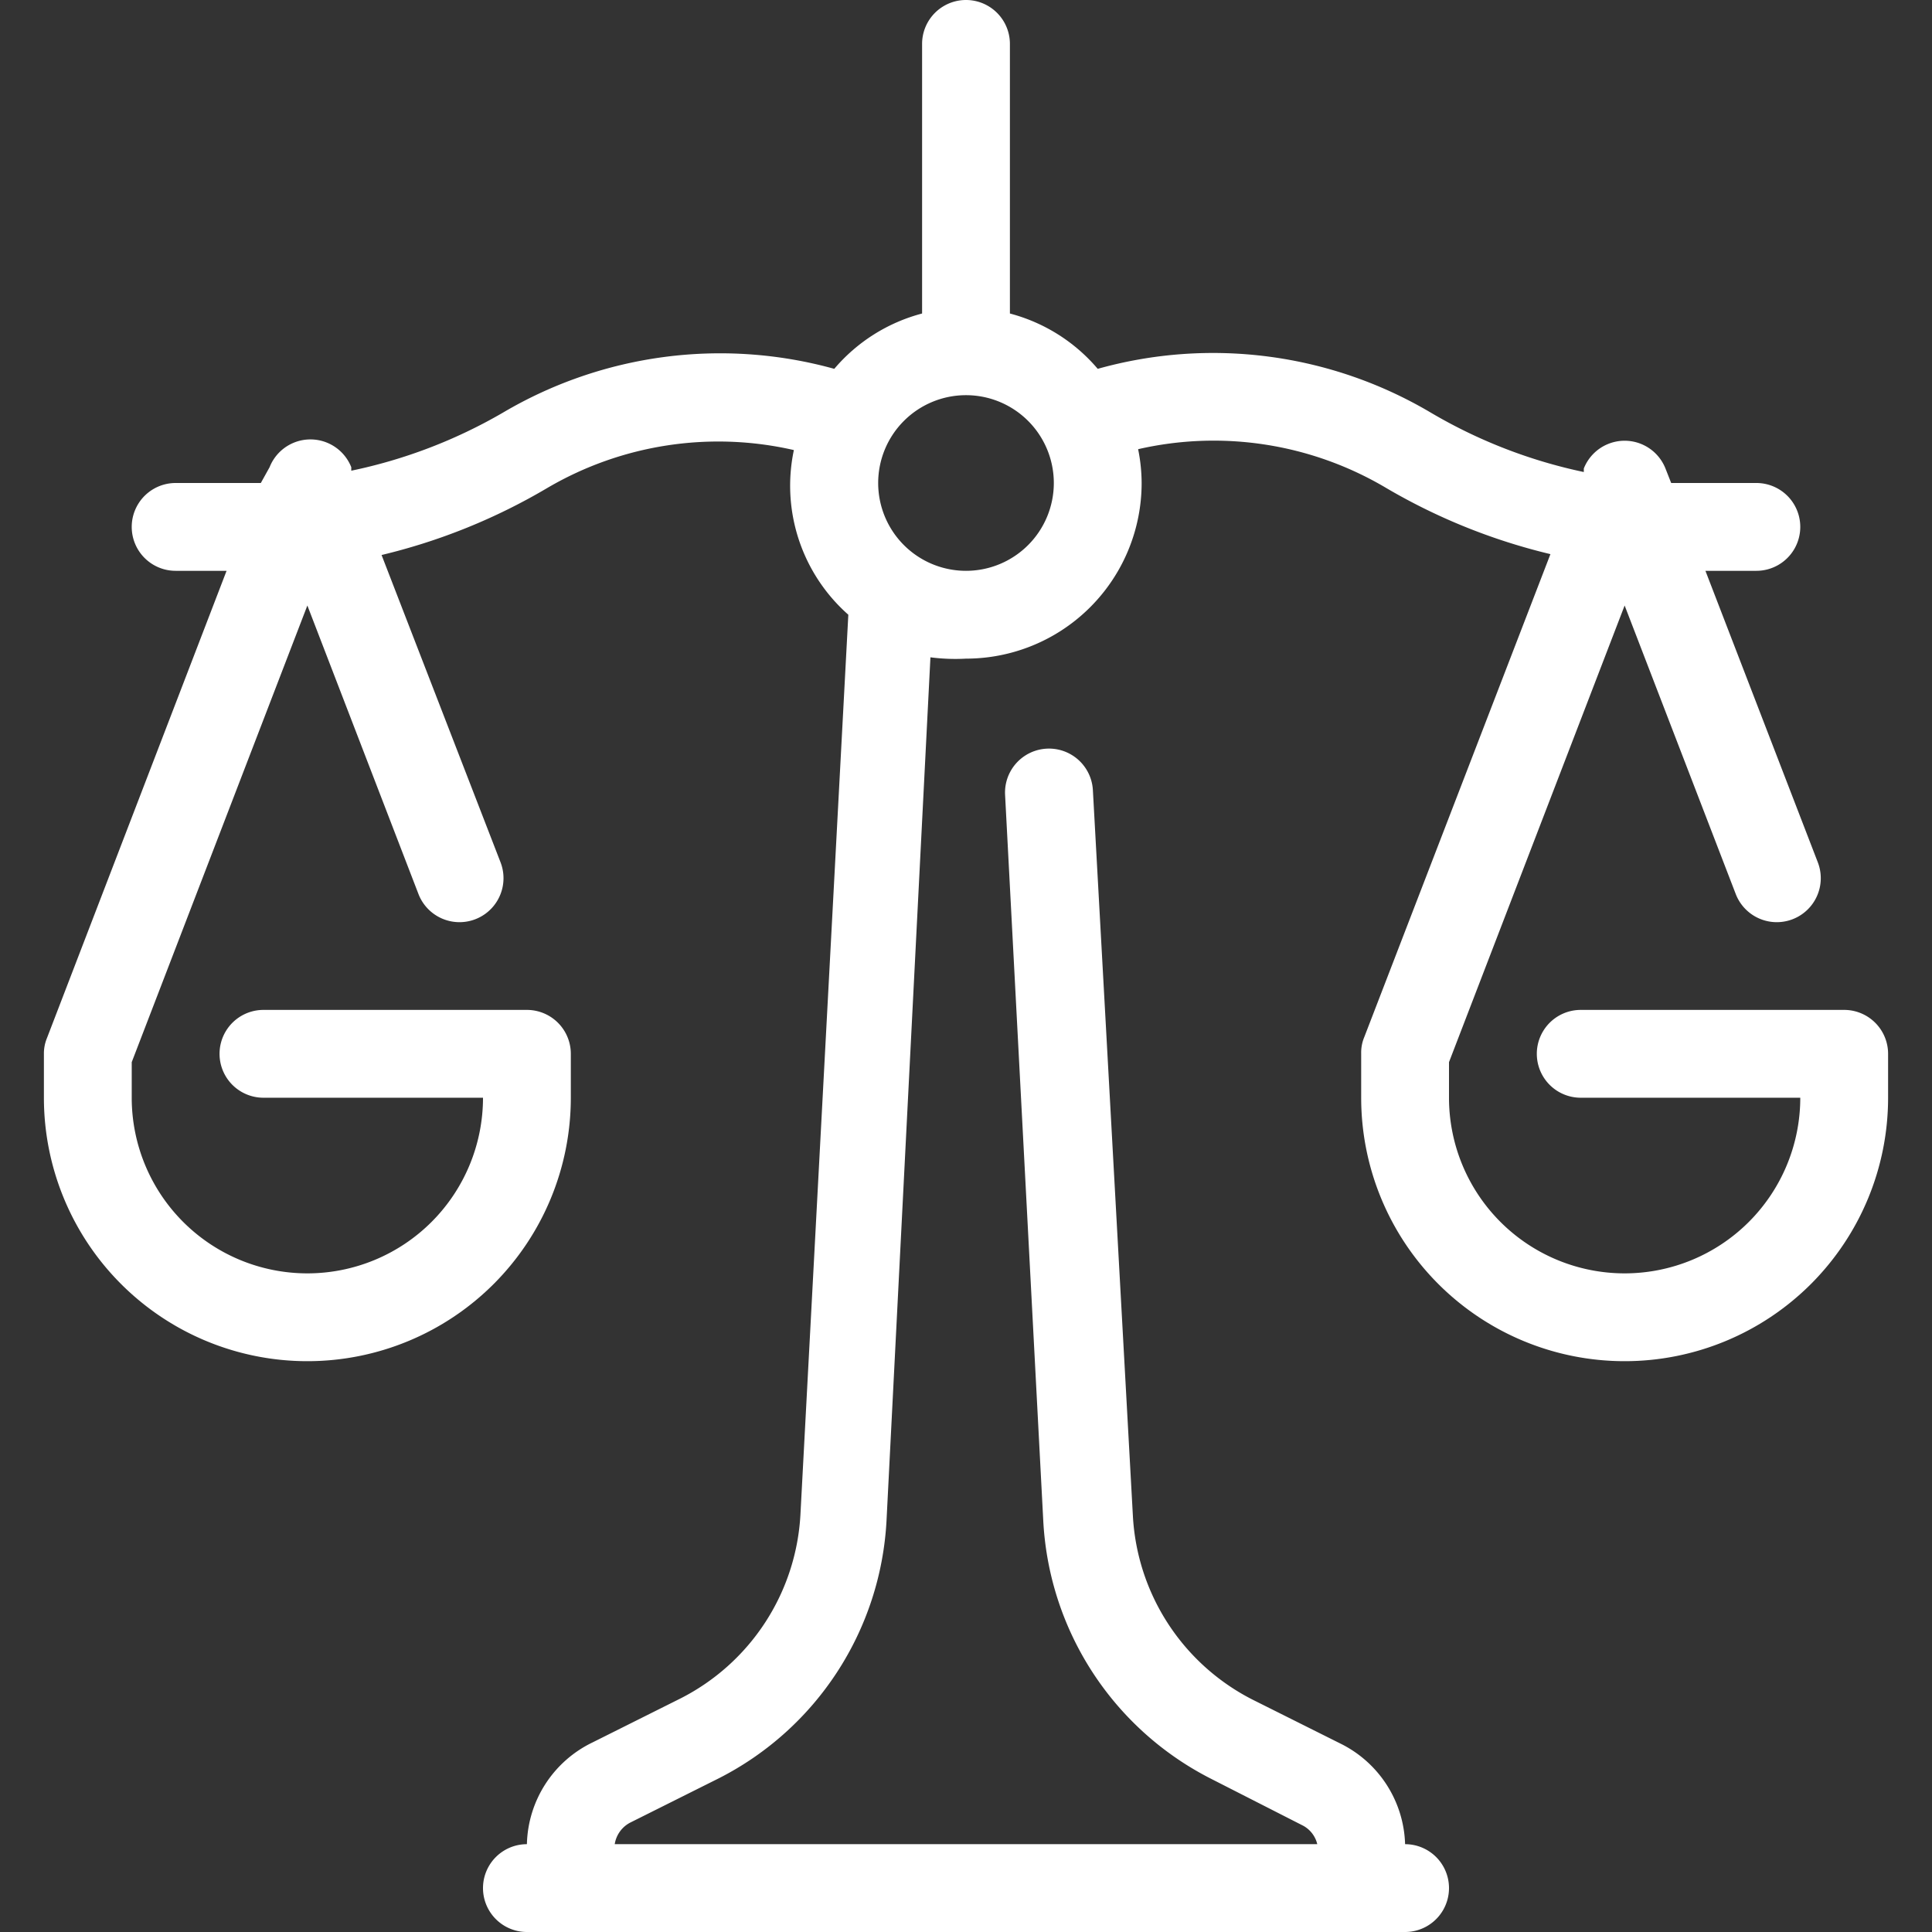 <svg xmlns="http://www.w3.org/2000/svg" viewBox="0 0 44 44"><rect x="0" y="0" width="44" height="44" fill="#333333" stroke="none"/><defs><style>.cls-1{fill:#fff;}</style></defs><title>cws-icon-scales</title><g id="scales"><path class="cls-1" d="M42,23H36a1,1,0,0,0,0,2h5a4,4,0,0,1-8,0v-.81l4-10.4,2.53,6.57a1,1,0,1,0,1.87-.72L38.84,13H40a1,1,0,0,0,0-2H38.44c-.13,0-.25,0-.38,0l-.13-.33a1,1,0,0,0-1.86,0l0,.08a11.55,11.55,0,0,1-3.48-1.35A9.73,9.73,0,0,0,25,8.4a3.94,3.94,0,0,0-2-1.26V1a1,1,0,0,0-2,0V7.14A3.94,3.94,0,0,0,19,8.4a9.73,9.73,0,0,0-7.55,1A11.55,11.55,0,0,1,8,10.72l0-.08a1,1,0,0,0-1.86,0L5.94,11c-.13,0-.25,0-.38,0H4a1,1,0,0,0,0,2H5.16L1.07,23.64A.92.92,0,0,0,1,24v1a6,6,0,0,0,12,0V24a1,1,0,0,0-1-1H6a1,1,0,0,0,0,2h5a4,4,0,0,1-8,0v-.81l4-10.4,2.53,6.57a1,1,0,1,0,1.87-.72l-2.71-7a13.65,13.65,0,0,0,3.78-1.53,7.7,7.7,0,0,1,5.61-.86A3.92,3.92,0,0,0,19.32,14L18.23,34.48a5,5,0,0,1-2.73,4.2l-2,1A2.64,2.64,0,0,0,12,42a1,1,0,0,0,0,2H32a1,1,0,0,0,0-2,2.64,2.64,0,0,0-1.47-2.29l-2-1a5,5,0,0,1-2.73-4.2L24.89,18a1,1,0,1,0-2,.1l.87,16.54a7,7,0,0,0,3.82,5.87l2.1,1.07A.65.65,0,0,1,30,42H14a.67.67,0,0,1,.37-.5l2-1a7,7,0,0,0,3.82-5.87l1-19.66A4.4,4.4,0,0,0,22,15a4,4,0,0,0,4-4,3.94,3.94,0,0,0-.08-.77,7.7,7.7,0,0,1,5.61.86,13.65,13.65,0,0,0,3.78,1.53l-4.24,11A.92.92,0,0,0,31,24v1a6,6,0,0,0,12,0V24A1,1,0,0,0,42,23ZM22,13a2,2,0,1,1,2-2A2,2,0,0,1,22,13Z"/></g></svg>